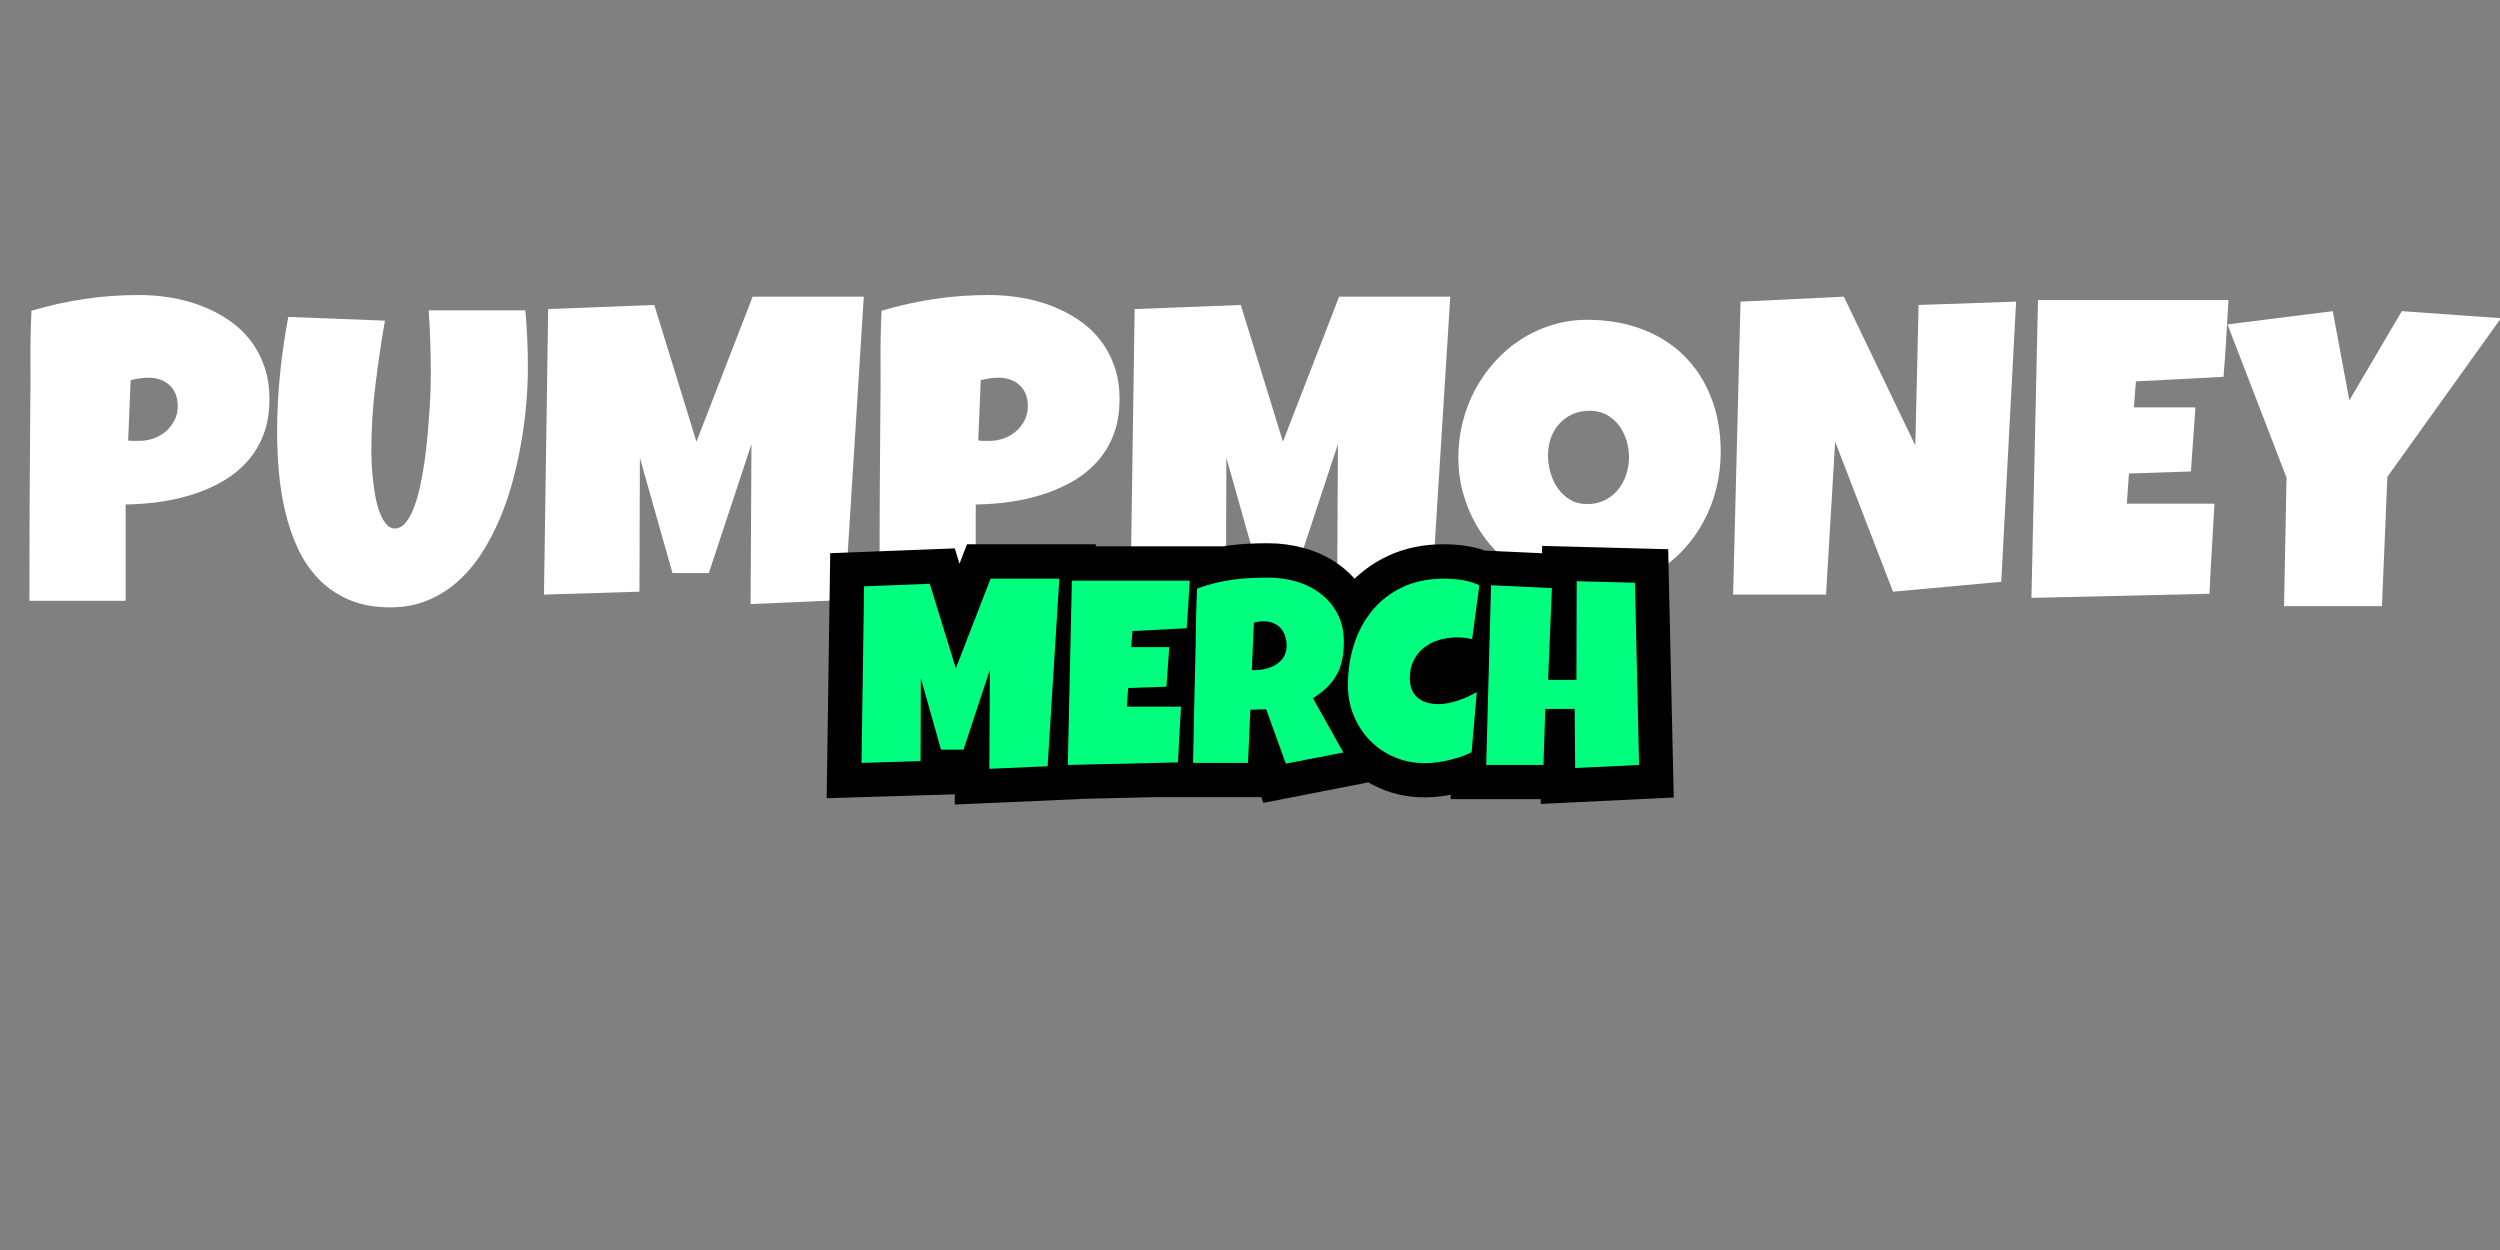 <svg xmlns="http://www.w3.org/2000/svg" xmlns:xlink="http://www.w3.org/1999/xlink" width="1000" zoomAndPan="magnify" viewBox="0 0 750 375" height="500" preserveAspectRatio="xMidYMid meet" version="1.0"><rect x="0" y="0" width="750" height="375" fill="#808080" stroke="none"/><defs><g/></defs><g fill="#ffffff" fill-opacity="1"><g transform="translate(5.476, 179.363)"><g><path d="M 75.359 -59.625 C 75.359 -55.613 74.758 -52.055 73.562 -48.953 C 72.363 -45.859 70.719 -43.156 68.625 -40.844 C 66.539 -38.531 64.094 -36.566 61.281 -34.953 C 58.477 -33.336 55.473 -32.023 52.266 -31.016 C 49.066 -30.004 45.754 -29.258 42.328 -28.781 C 38.898 -28.312 35.531 -28.055 32.219 -28.016 L 32.219 0.875 L 3.344 0.875 C 3.344 -8.594 3.363 -18.016 3.406 -27.391 C 3.445 -36.766 3.508 -46.227 3.594 -55.781 C 3.676 -60.82 3.695 -65.859 3.656 -70.891 C 3.613 -75.93 3.719 -81.016 3.969 -86.141 C 9.258 -87.711 14.547 -88.891 19.828 -89.672 C 25.117 -90.461 30.57 -90.859 36.188 -90.859 C 39.375 -90.859 42.555 -90.598 45.734 -90.078 C 48.922 -89.555 51.969 -88.738 54.875 -87.625 C 57.789 -86.508 60.5 -85.113 63 -83.438 C 65.5 -81.77 67.656 -79.781 69.469 -77.469 C 71.289 -75.156 72.727 -72.52 73.781 -69.562 C 74.832 -66.613 75.359 -63.301 75.359 -59.625 Z M 47.844 -57.516 C 47.844 -60.203 47.023 -62.297 45.391 -63.797 C 43.766 -65.305 41.648 -66.062 39.047 -66.062 C 38.172 -66.062 37.27 -65.988 36.344 -65.844 C 35.414 -65.695 34.539 -65.52 33.719 -65.312 L 32.969 -47.219 C 33.551 -47.133 34.109 -47.094 34.641 -47.094 C 35.18 -47.094 35.738 -47.094 36.312 -47.094 C 37.801 -47.094 39.238 -47.344 40.625 -47.844 C 42.008 -48.344 43.238 -49.055 44.312 -49.984 C 45.383 -50.91 46.238 -52.004 46.875 -53.266 C 47.52 -54.523 47.844 -55.941 47.844 -57.516 Z M 47.844 -57.516 "/></g></g><g transform="translate(81.086, 179.363)"><g><path d="M 77.281 -68.922 C 77.281 -65.859 77.133 -62.488 76.844 -58.812 C 76.551 -55.133 76.078 -51.332 75.422 -47.406 C 74.766 -43.477 73.906 -39.5 72.844 -35.469 C 71.789 -31.445 70.477 -27.578 68.906 -23.859 C 67.344 -20.141 65.516 -16.656 63.422 -13.406 C 61.336 -10.164 58.941 -7.336 56.234 -4.922 C 53.535 -2.504 50.508 -0.609 47.156 0.766 C 43.812 2.148 40.094 2.844 36 2.844 C 31.207 2.844 27.047 2.066 23.516 0.516 C 19.984 -1.023 16.957 -3.109 14.438 -5.734 C 11.914 -8.359 9.848 -11.414 8.234 -14.906 C 6.629 -18.395 5.367 -22.094 4.453 -26 C 3.547 -29.906 2.914 -33.891 2.562 -37.953 C 2.219 -42.023 2.047 -45.941 2.047 -49.703 C 2.047 -55.484 2.332 -61.254 2.906 -67.016 C 3.488 -72.785 4.316 -78.539 5.391 -84.281 L 34.391 -83.172 C 33.273 -76.68 32.316 -70.16 31.516 -63.609 C 30.711 -57.066 30.312 -50.488 30.312 -43.875 C 30.312 -43.176 30.336 -42.133 30.391 -40.75 C 30.453 -39.363 30.566 -37.812 30.734 -36.094 C 30.898 -34.383 31.141 -32.629 31.453 -30.828 C 31.766 -29.035 32.188 -27.395 32.719 -25.906 C 33.258 -24.414 33.91 -23.195 34.672 -22.25 C 35.441 -21.301 36.344 -20.828 37.375 -20.828 C 38.57 -20.828 39.645 -21.395 40.594 -22.531 C 41.539 -23.664 42.375 -25.18 43.094 -27.078 C 43.82 -28.984 44.453 -31.176 44.984 -33.656 C 45.523 -36.133 45.977 -38.711 46.344 -41.391 C 46.719 -44.078 47.02 -46.766 47.25 -49.453 C 47.477 -52.141 47.664 -54.641 47.812 -56.953 C 47.957 -59.266 48.051 -61.305 48.094 -63.078 C 48.133 -64.859 48.156 -66.188 48.156 -67.062 C 48.156 -70.281 48.102 -73.488 48 -76.688 C 47.895 -79.895 47.738 -83.086 47.531 -86.266 L 76.531 -86.266 C 77.031 -80.566 77.281 -74.785 77.281 -68.922 Z M 77.281 -68.922 "/></g></g><g transform="translate(160.166, 179.363)"><g><path d="M 98.969 -90.359 L 93.266 0.625 L 65.016 1.859 L 65.266 -46.109 L 52.484 -7.438 L 41.578 -7.438 L 31.797 -42.016 L 31.672 -1.859 L 3.031 -0.984 L 4.281 -86.641 L 36.125 -87.875 L 48.766 -46.859 L 65.625 -90.359 Z M 98.969 -90.359 "/></g></g><g transform="translate(260.504, 179.363)"><g><path d="M 75.359 -59.625 C 75.359 -55.613 74.758 -52.055 73.562 -48.953 C 72.363 -45.859 70.719 -43.156 68.625 -40.844 C 66.539 -38.531 64.094 -36.566 61.281 -34.953 C 58.477 -33.336 55.473 -32.023 52.266 -31.016 C 49.066 -30.004 45.754 -29.258 42.328 -28.781 C 38.898 -28.312 35.531 -28.055 32.219 -28.016 L 32.219 0.875 L 3.344 0.875 C 3.344 -8.594 3.363 -18.016 3.406 -27.391 C 3.445 -36.766 3.508 -46.227 3.594 -55.781 C 3.676 -60.82 3.695 -65.859 3.656 -70.891 C 3.613 -75.93 3.719 -81.016 3.969 -86.141 C 9.258 -87.711 14.547 -88.891 19.828 -89.672 C 25.117 -90.461 30.57 -90.859 36.188 -90.859 C 39.375 -90.859 42.555 -90.598 45.734 -90.078 C 48.922 -89.555 51.969 -88.738 54.875 -87.625 C 57.789 -86.508 60.5 -85.113 63 -83.438 C 65.5 -81.77 67.656 -79.781 69.469 -77.469 C 71.289 -75.156 72.727 -72.52 73.781 -69.562 C 74.832 -66.613 75.359 -63.301 75.359 -59.625 Z M 47.844 -57.516 C 47.844 -60.203 47.023 -62.297 45.391 -63.797 C 43.766 -65.305 41.648 -66.062 39.047 -66.062 C 38.172 -66.062 37.27 -65.988 36.344 -65.844 C 35.414 -65.695 34.539 -65.52 33.719 -65.312 L 32.969 -47.219 C 33.551 -47.133 34.109 -47.094 34.641 -47.094 C 35.18 -47.094 35.738 -47.094 36.312 -47.094 C 37.801 -47.094 39.238 -47.344 40.625 -47.844 C 42.008 -48.344 43.238 -49.055 44.312 -49.984 C 45.383 -50.91 46.238 -52.004 46.875 -53.266 C 47.52 -54.523 47.844 -55.941 47.844 -57.516 Z M 47.844 -57.516 "/></g></g><g transform="translate(336.114, 179.363)"><g><path d="M 98.969 -90.359 L 93.266 0.625 L 65.016 1.859 L 65.266 -46.109 L 52.484 -7.438 L 41.578 -7.438 L 31.797 -42.016 L 31.672 -1.859 L 3.031 -0.984 L 4.281 -86.641 L 36.125 -87.875 L 48.766 -46.859 L 65.625 -90.359 Z M 98.969 -90.359 "/></g></g><g transform="translate(436.451, 179.363)"><g><path d="M 79.766 -43.75 C 79.766 -39.988 79.328 -36.363 78.453 -32.875 C 77.586 -29.383 76.336 -26.109 74.703 -23.047 C 73.078 -19.992 71.098 -17.195 68.766 -14.656 C 66.43 -12.113 63.805 -9.93 60.891 -8.109 C 57.973 -6.297 54.801 -4.883 51.375 -3.875 C 47.945 -2.863 44.312 -2.359 40.469 -2.359 C 36.75 -2.359 33.207 -2.832 29.844 -3.781 C 26.477 -4.727 23.328 -6.055 20.391 -7.766 C 17.453 -9.484 14.797 -11.551 12.422 -13.969 C 10.047 -16.383 8.02 -19.07 6.344 -22.031 C 4.676 -24.988 3.375 -28.16 2.438 -31.547 C 1.508 -34.93 1.047 -38.461 1.047 -42.141 C 1.047 -45.734 1.477 -49.254 2.344 -52.703 C 3.219 -56.16 4.469 -59.414 6.094 -62.469 C 7.727 -65.531 9.703 -68.336 12.016 -70.891 C 14.336 -73.453 16.93 -75.66 19.797 -77.516 C 22.672 -79.379 25.781 -80.828 29.125 -81.859 C 32.469 -82.898 36 -83.422 39.719 -83.422 C 45.719 -83.422 51.18 -82.488 56.109 -80.625 C 61.047 -78.77 65.258 -76.113 68.75 -72.656 C 72.25 -69.207 74.957 -65.035 76.875 -60.141 C 78.801 -55.242 79.766 -49.781 79.766 -43.75 Z M 52.25 -42.141 C 52.25 -43.922 51.988 -45.645 51.469 -47.312 C 50.945 -48.988 50.191 -50.477 49.203 -51.781 C 48.211 -53.082 46.984 -54.133 45.516 -54.938 C 44.047 -55.738 42.363 -56.141 40.469 -56.141 C 38.531 -56.141 36.797 -55.789 35.266 -55.094 C 33.734 -54.395 32.422 -53.438 31.328 -52.219 C 30.234 -51 29.395 -49.57 28.812 -47.938 C 28.238 -46.301 27.953 -44.578 27.953 -42.766 C 27.953 -41.023 28.195 -39.285 28.688 -37.547 C 29.188 -35.816 29.93 -34.25 30.922 -32.844 C 31.91 -31.438 33.141 -30.301 34.609 -29.438 C 36.078 -28.57 37.781 -28.141 39.719 -28.141 C 41.664 -28.141 43.41 -28.52 44.953 -29.281 C 46.504 -30.039 47.816 -31.07 48.891 -32.375 C 49.973 -33.676 50.801 -35.176 51.375 -36.875 C 51.957 -38.57 52.25 -40.328 52.25 -42.141 Z M 52.25 -42.141 "/></g></g><g transform="translate(517.391, 179.363)"><g><path d="M 87.438 -88.875 L 82.984 -4.828 L 50.516 -1.859 L 33.156 -46.859 L 30.422 -0.984 L 2.547 -0.984 L 4.766 -88.875 L 35.766 -90.359 L 57.203 -45.734 L 58.188 -87.875 Z M 87.438 -88.875 "/></g></g><g transform="translate(606.697, 179.363)"><g><path d="M 61.844 -89.359 C 61.602 -85.484 61.379 -81.645 61.172 -77.844 C 60.961 -74.039 60.691 -70.195 60.359 -66.312 L 34.078 -64.953 L 33.469 -57.141 L 51.938 -57.141 L 50.578 -37.922 L 31.984 -37.312 L 31.359 -28.266 L 57.641 -28.266 C 57.391 -23.711 57.129 -19.195 56.859 -14.719 C 56.586 -10.238 56.348 -5.742 56.141 -1.234 L 2.734 0 L 4.703 -89.359 Z M 61.844 -89.359 "/></g></g><g transform="translate(667.494, 179.363)"><g><path d="M 82.797 -83.906 L 48.719 -36.312 L 47.094 2.484 L 17.719 2.484 L 18.469 -36.062 L 0.75 -82.047 L 32.344 -86.016 L 37.312 -59.25 L 53.047 -86.016 Z M 82.797 -83.906 "/></g></g></g><path stroke-linecap="butt" transform="matrix(0.981, 0, 0, 0.981, 256.582, 158.818)" fill="none" stroke-linejoin="miter" d="M 62.385 15.046 L 58.791 72.392 L 40.977 73.172 L 41.132 42.937 L 33.085 67.314 L 26.211 67.314 L 20.039 45.516 L 19.959 70.828 L 1.914 71.374 L 2.694 17.39 L 22.773 16.61 L 30.741 42.468 L 41.367 15.046 Z M 102.227 15.671 C 102.072 18.119 101.929 20.542 101.797 22.938 C 101.666 25.334 101.499 27.754 101.288 30.202 L 84.728 31.061 L 84.338 35.984 L 95.975 35.984 L 95.119 48.095 L 83.398 48.485 L 83.008 54.188 L 99.569 54.188 C 99.413 57.054 99.25 59.896 99.083 62.721 C 98.912 65.547 98.765 68.381 98.633 71.218 L 64.96 71.998 L 66.209 15.671 Z M 149.337 34.345 C 149.337 36.374 149.162 38.217 148.808 39.873 C 148.458 41.524 147.904 43.041 147.148 44.422 C 146.392 45.803 145.417 47.076 144.219 48.25 C 143.021 49.421 141.576 50.543 139.881 51.609 L 149.178 68.174 L 131.603 71.608 L 125.585 54.968 L 120.742 55.124 L 120.037 71.374 L 103.242 71.374 C 103.373 65.436 103.497 59.525 103.612 53.639 C 103.732 47.757 103.867 41.843 104.022 35.905 C 104.074 32.912 104.13 29.943 104.181 27.002 C 104.233 24.057 104.337 21.088 104.492 18.095 C 106.315 17.418 108.113 16.857 109.884 16.415 C 111.656 15.97 113.431 15.627 115.214 15.381 C 117.001 15.13 118.807 14.963 120.646 14.871 C 122.481 14.78 124.363 14.736 126.29 14.736 C 129.259 14.736 132.128 15.146 134.902 15.966 C 137.676 16.785 140.132 18.015 142.265 19.655 C 144.402 21.299 146.113 23.34 147.403 25.788 C 148.692 28.236 149.337 31.089 149.337 34.345 Z M 131.838 35.594 C 131.838 34.5 131.686 33.497 131.388 32.586 C 131.085 31.674 130.644 30.886 130.059 30.222 C 129.473 29.557 128.745 29.04 127.87 28.661 C 126.998 28.283 125.975 28.092 124.805 28.092 C 124.284 28.092 123.774 28.128 123.281 28.192 C 122.787 28.256 122.306 28.355 121.836 28.486 L 121.211 43.017 L 122.146 43.017 C 123.269 43.017 124.407 42.874 125.565 42.587 C 126.723 42.301 127.766 41.859 128.689 41.258 C 129.617 40.661 130.373 39.889 130.958 38.953 C 131.543 38.014 131.838 36.896 131.838 35.594 Z M 190.744 17.08 L 188.555 33.561 C 187.799 33.354 187.042 33.21 186.29 33.131 C 185.534 33.055 184.778 33.015 184.022 33.015 C 182.095 33.015 180.261 33.27 178.518 33.776 C 176.77 34.285 175.226 35.061 173.885 36.1 C 172.544 37.143 171.477 38.444 170.685 40.008 C 169.889 41.572 169.491 43.407 169.491 45.516 C 169.491 46.869 169.706 48.043 170.136 49.03 C 170.566 50.021 171.171 50.841 171.955 51.494 C 172.735 52.143 173.658 52.624 174.725 52.939 C 175.795 53.249 176.965 53.404 178.243 53.404 C 179.206 53.404 180.209 53.301 181.252 53.094 C 182.29 52.887 183.321 52.612 184.336 52.274 C 185.351 51.936 186.342 51.546 187.305 51.1 C 188.268 50.658 189.152 50.205 189.96 49.735 L 188.4 68.094 C 187.385 68.615 186.282 69.077 185.096 69.479 C 183.914 69.885 182.696 70.235 181.447 70.534 C 180.197 70.836 178.943 71.063 177.694 71.218 C 176.444 71.374 175.246 71.453 174.1 71.453 C 170.793 71.453 167.708 70.84 164.843 69.618 C 161.981 68.393 159.494 66.713 157.384 64.58 C 155.275 62.443 153.611 59.923 152.402 57.018 C 151.192 54.117 150.587 50.985 150.587 47.626 C 150.587 43.172 151.224 38.973 152.501 35.029 C 153.775 31.081 155.649 27.627 158.125 24.658 C 160.6 21.689 163.665 19.345 167.326 17.625 C 170.984 15.906 175.194 15.046 179.962 15.046 C 181.757 15.046 183.6 15.19 185.486 15.476 C 187.377 15.763 189.128 16.296 190.744 17.08 Z M 239.569 71.998 L 220.04 72.938 L 219.884 54.889 L 210.898 54.889 L 210.353 71.998 L 192.853 71.998 L 194.338 17.08 L 212.932 17.936 L 211.758 45.986 L 220.43 45.986 L 220.509 15.826 L 238.319 16.296 Z M 239.569 71.998 " stroke="#000000" stroke-width="21" stroke-opacity="1" stroke-miterlimit="4"/><g fill="#00ff7f" fill-opacity="1"><g transform="translate(256.582, 229.486)"><g><path d="M 61.219 -55.891 L 57.703 0.391 L 40.219 1.156 L 40.375 -28.516 L 32.469 -4.594 L 25.719 -4.594 L 19.672 -26 L 19.594 -1.156 L 1.875 -0.609 L 2.641 -53.594 L 22.344 -54.359 L 30.172 -28.984 L 40.594 -55.891 Z M 61.219 -55.891 "/></g></g><g transform="translate(318.654, 229.486)"><g><path d="M 38.266 -55.281 C 38.109 -52.875 37.961 -50.492 37.828 -48.141 C 37.703 -45.797 37.539 -43.422 37.344 -41.016 L 21.078 -40.172 L 20.703 -35.344 L 32.125 -35.344 L 31.281 -23.469 L 19.781 -23.078 L 19.406 -17.484 L 35.656 -17.484 C 35.5 -14.672 35.336 -11.879 35.172 -9.109 C 35.004 -6.336 34.859 -3.555 34.734 -0.766 L 1.688 0 L 2.906 -55.281 Z M 38.266 -55.281 "/></g></g><g transform="translate(356.266, 229.486)"><g><path d="M 46.891 -36.953 C 46.891 -34.961 46.719 -33.156 46.375 -31.531 C 46.031 -29.906 45.484 -28.414 44.734 -27.062 C 43.992 -25.707 43.035 -24.453 41.859 -23.297 C 40.68 -22.148 39.266 -21.055 37.609 -20.016 L 46.734 -3.75 L 29.484 -0.391 L 23.578 -16.719 L 18.828 -16.562 L 18.141 -0.609 L 1.656 -0.609 C 1.781 -6.441 1.898 -12.242 2.016 -18.016 C 2.129 -23.797 2.266 -29.598 2.422 -35.422 C 2.461 -38.359 2.508 -41.27 2.562 -44.156 C 2.613 -47.051 2.719 -49.969 2.875 -52.906 C 4.664 -53.57 6.426 -54.117 8.156 -54.547 C 9.895 -54.984 11.641 -55.32 13.391 -55.562 C 15.148 -55.812 16.93 -55.977 18.734 -56.062 C 20.535 -56.156 22.379 -56.203 24.266 -56.203 C 27.18 -56.203 30 -55.797 32.719 -54.984 C 35.438 -54.18 37.844 -52.973 39.938 -51.359 C 42.039 -49.754 43.723 -47.75 44.984 -45.344 C 46.254 -42.945 46.891 -40.148 46.891 -36.953 Z M 29.719 -35.734 C 29.719 -36.805 29.566 -37.789 29.266 -38.688 C 28.973 -39.582 28.539 -40.352 27.969 -41 C 27.395 -41.656 26.676 -42.164 25.812 -42.531 C 24.957 -42.906 23.957 -43.094 22.812 -43.094 C 22.301 -43.094 21.801 -43.062 21.312 -43 C 20.832 -42.938 20.359 -42.836 19.891 -42.703 L 19.281 -28.453 L 20.203 -28.453 C 21.305 -28.453 22.426 -28.594 23.562 -28.875 C 24.695 -29.156 25.719 -29.586 26.625 -30.172 C 27.531 -30.754 28.27 -31.504 28.844 -32.422 C 29.426 -33.348 29.719 -34.453 29.719 -35.734 Z M 29.719 -35.734 "/></g></g><g transform="translate(403.845, 229.486)"><g><path d="M 39.953 -53.906 L 37.797 -37.719 C 37.055 -37.926 36.316 -38.066 35.578 -38.141 C 34.836 -38.223 34.098 -38.266 33.359 -38.266 C 31.461 -38.266 29.656 -38.016 27.938 -37.516 C 26.227 -37.016 24.719 -36.254 23.406 -35.234 C 22.094 -34.211 21.047 -32.93 20.266 -31.391 C 19.484 -29.859 19.094 -28.062 19.094 -26 C 19.094 -24.664 19.301 -23.508 19.719 -22.531 C 20.145 -21.562 20.738 -20.758 21.5 -20.125 C 22.27 -19.488 23.176 -19.016 24.219 -18.703 C 25.27 -18.398 26.426 -18.25 27.688 -18.25 C 28.625 -18.25 29.602 -18.348 30.625 -18.547 C 31.656 -18.754 32.664 -19.023 33.656 -19.359 C 34.656 -19.691 35.629 -20.07 36.578 -20.5 C 37.523 -20.938 38.395 -21.391 39.188 -21.859 L 37.641 -3.828 C 36.648 -3.316 35.57 -2.863 34.406 -2.469 C 33.238 -2.07 32.039 -1.727 30.812 -1.438 C 29.594 -1.145 28.367 -0.922 27.141 -0.766 C 25.91 -0.609 24.734 -0.531 23.609 -0.531 C 20.367 -0.531 17.344 -1.129 14.531 -2.328 C 11.719 -3.535 9.273 -5.188 7.203 -7.281 C 5.141 -9.375 3.508 -11.848 2.312 -14.703 C 1.125 -17.555 0.531 -20.629 0.531 -23.922 C 0.531 -28.297 1.156 -32.414 2.406 -36.281 C 3.664 -40.156 5.508 -43.547 7.938 -46.453 C 10.363 -49.367 13.367 -51.672 16.953 -53.359 C 20.547 -55.047 24.68 -55.891 29.359 -55.891 C 31.129 -55.891 32.941 -55.75 34.797 -55.469 C 36.648 -55.188 38.367 -54.664 39.953 -53.906 Z M 39.953 -53.906 "/></g></g><g transform="translate(444.255, 229.486)"><g><path d="M 47.469 0 L 28.297 0.922 L 28.141 -16.797 L 19.328 -16.797 L 18.781 0 L 1.609 0 L 3.062 -53.906 L 21.312 -53.062 L 20.172 -25.531 L 28.672 -25.531 L 28.75 -55.125 L 46.234 -54.672 Z M 47.469 0 "/></g></g></g></svg>
